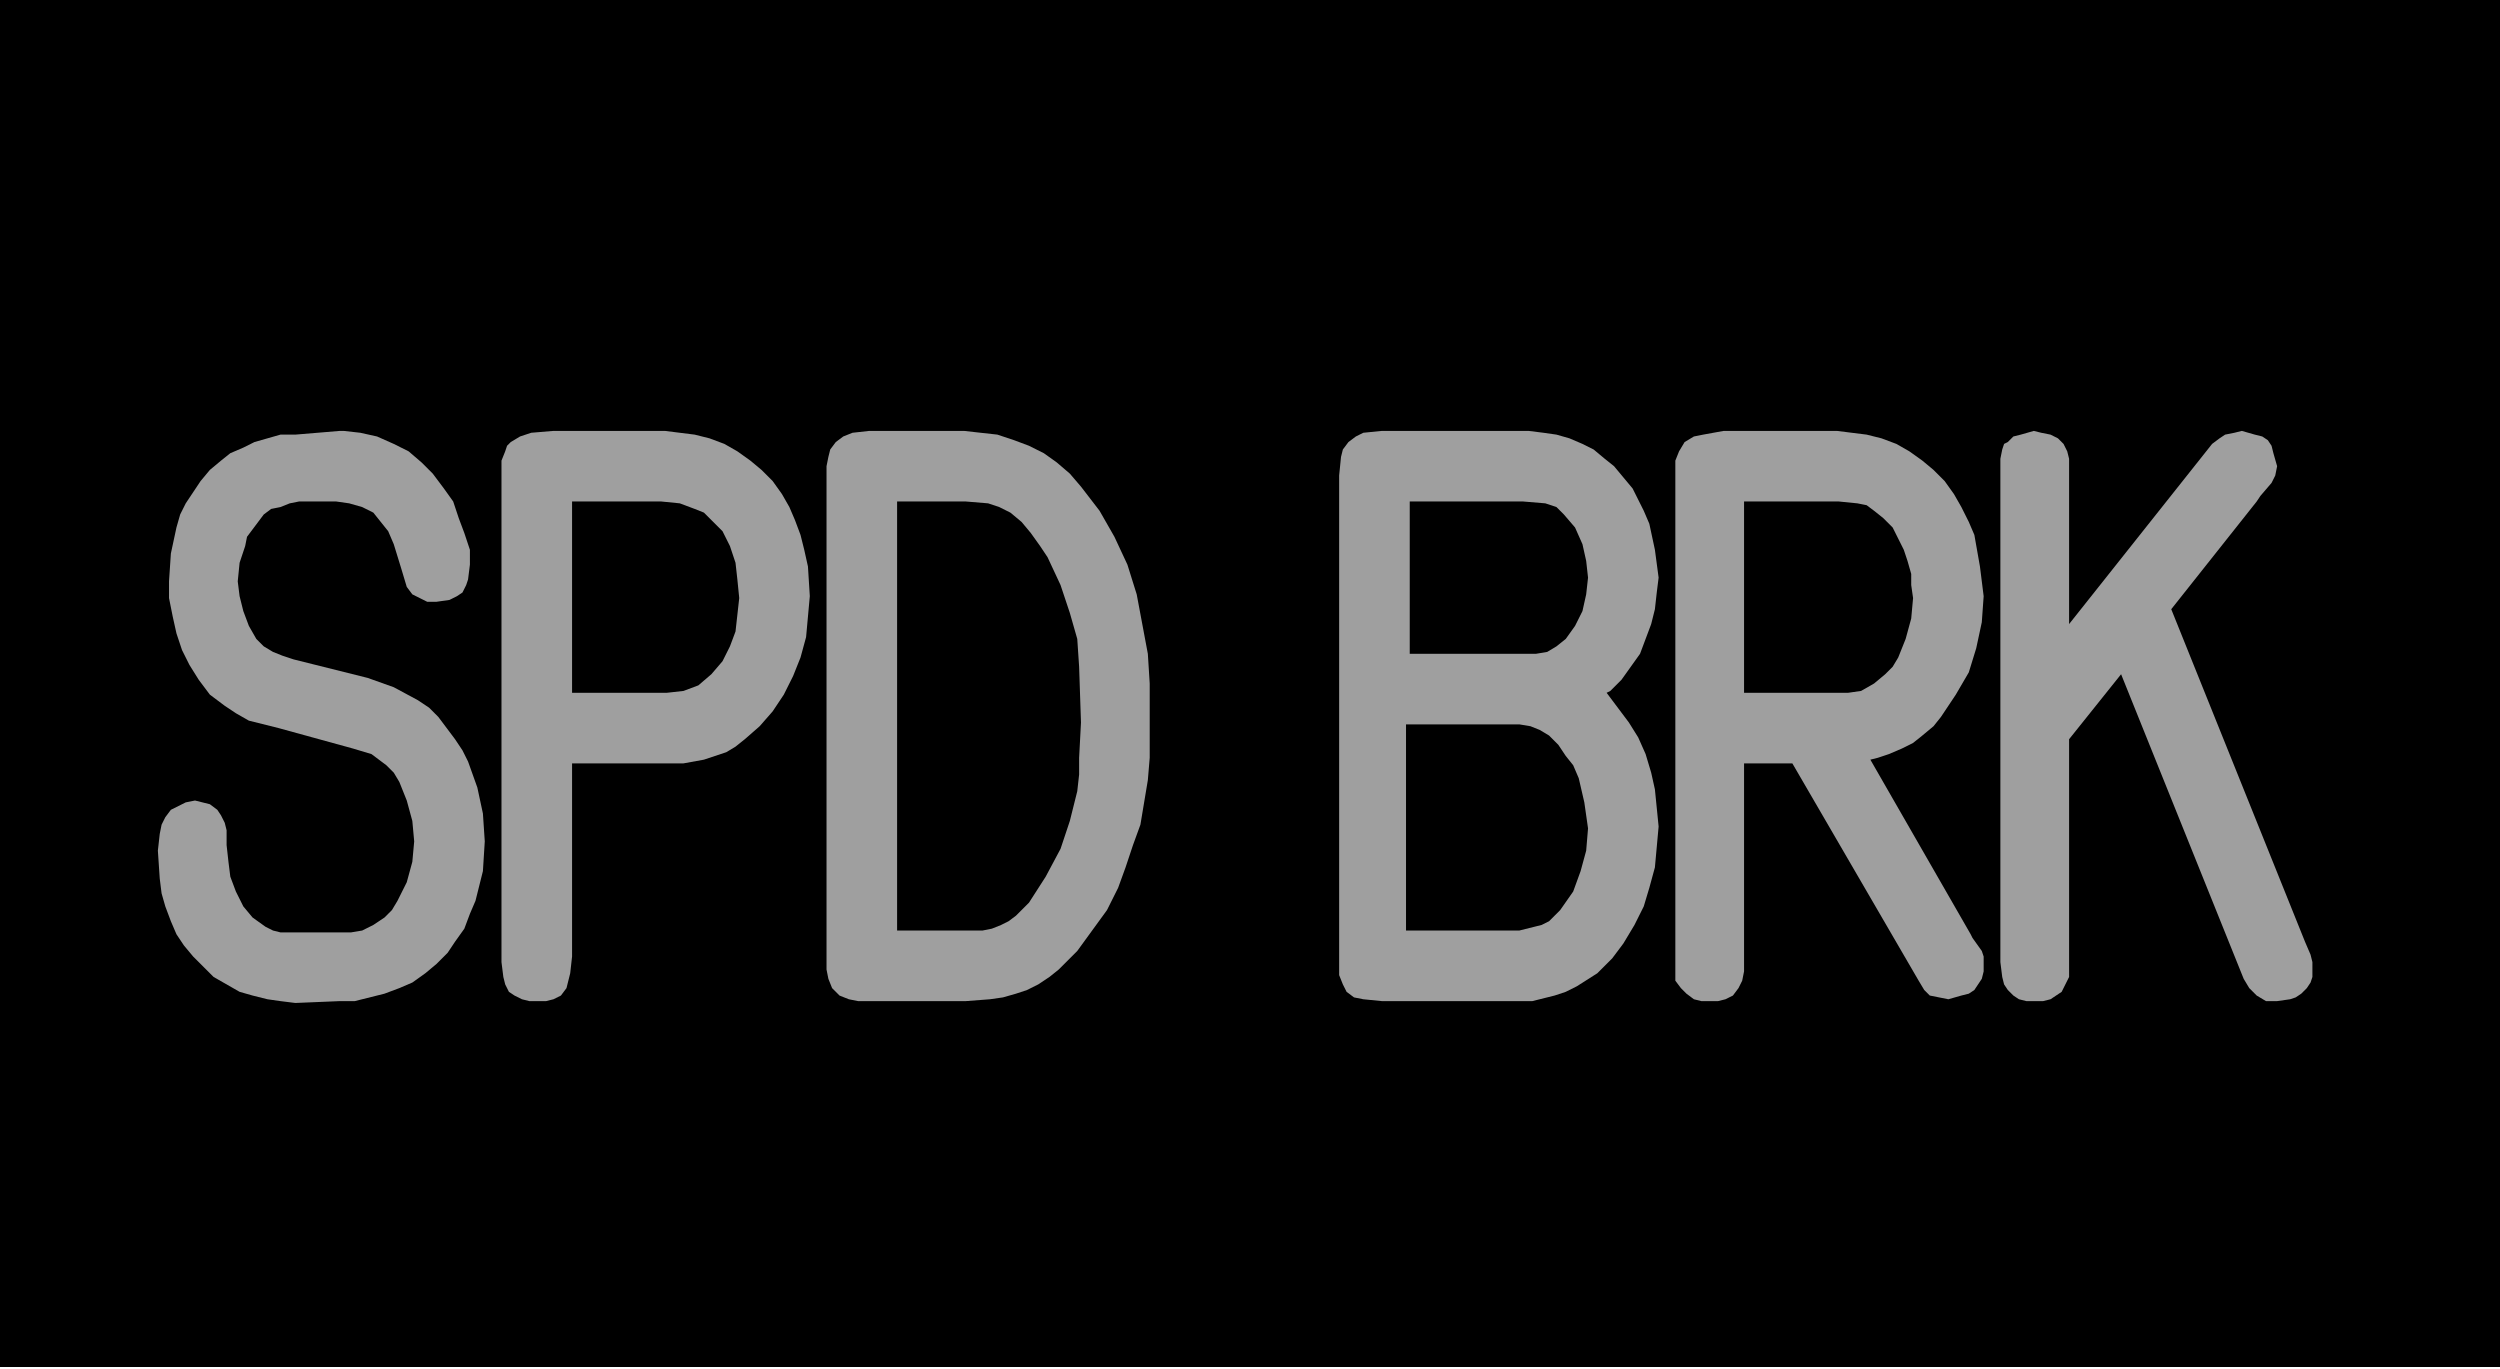 <?xml version="1.0" encoding="utf-8"?>
<!-- Generator: Fusion 360, Shaper Origin Export Add-In, Version 1.6.10  -->
<svg xmlns="http://www.w3.org/2000/svg" xmlns:xlink="http://www.w3.org/1999/xlink" xmlns:shaper="http://www.shapertools.com/namespaces/shaper" shaper:fusionaddin="version:1.6.10" width="1.346cm" height="0.737cm" version="1.1" x="0cm" y="0cm" viewBox="0 0 1.346 0.737" enable-background="new 0 0 1.346 0.737" xml:space="preserve"><path d="M-0.673,-0.368 L-0.673,0.368 0.673,0.368 0.673,-0.368 -0.673,-0.368z" transform="matrix(1,0,0,-1,0.673,0.368)" fill="rgb(0,0,0)" shaper:cutDepth="0.000127" stroke-linecap="round" stroke-linejoin="round" /><path d="M0.22,-0.077 L0.22,-0.077 0.219,-0.088 0.218,-0.099 0.215,-0.11 0.212,-0.12 0.207,-0.13 0.201,-0.14 0.195,-0.148 0.187,-0.156 0.187,-0.156 0.176,-0.163 0.17,-0.166 0.164,-0.168 0.152,-0.171 0.139,-0.171 0.071,-0.171 0.071,-0.171 0.061,-0.17 0.056,-0.169 0.052,-0.166 0.05,-0.162 0.048,-0.157 0.048,-0.147 0.048,0.112 0.048,0.112 0.049,0.122 0.05,0.126 0.053,0.13 0.057,0.133 0.061,0.135 0.071,0.136 0.15,0.136 0.15,0.136 0.158,0.135 0.165,0.134 0.172,0.132 0.179,0.129 0.185,0.126 0.191,0.121 0.196,0.117 0.201,0.111 0.206,0.105 0.209,0.099 0.212,0.093 0.215,0.086 0.218,0.072 0.22,0.057 0.22,0.057 0.219,0.049 0.218,0.04 0.216,0.032 0.213,0.024 0.21,0.016 0.205,0.009 0.2,0.002 0.194,-0.004 0.194,-0.004 0.192,-0.005 0.192,-0.005 0.198,-0.013 0.204,-0.021 0.209,-0.029 0.213,-0.038 0.216,-0.048 0.218,-0.057 0.219,-0.067 0.22,-0.077z M0.084,-0.133 L0.136,-0.133 0.136,-0.133 0.145,-0.133 0.153,-0.131 0.157,-0.13 0.161,-0.128 0.164,-0.125 0.167,-0.122 0.167,-0.122 0.174,-0.112 0.178,-0.101 0.181,-0.09 0.182,-0.078 0.182,-0.078 0.18,-0.064 0.177,-0.051 0.174,-0.044 0.17,-0.039 0.166,-0.033 0.161,-0.028 0.161,-0.028 0.156,-0.025 0.151,-0.023 0.145,-0.022 0.139,-0.022 0.084,-0.022 0.084,-0.133z M0.086,0.016 L0.148,0.016 0.148,0.016 0.154,0.016 0.16,0.017 0.165,0.02 0.17,0.024 0.17,0.024 0.175,0.031 0.179,0.039 0.181,0.048 0.182,0.057 0.182,0.057 0.181,0.066 0.179,0.075 0.175,0.084 0.169,0.091 0.169,0.091 0.165,0.095 0.159,0.097 0.147,0.098 0.086,0.098 0.086,0.016z" transform="matrix(1,0,0,-1,0.673,0.368)" fill="rgb(159,159,159)" fill-rule="nonzero" shaper:cutDepth="0.0000762" stroke-linecap="round" stroke-linejoin="round" /><path d="M-0.488,0.136 L-0.488,0.136 -0.479,0.135 -0.47,0.133 -0.461,0.129 -0.453,0.125 -0.446,0.119 -0.44,0.113 -0.434,0.105 -0.429,0.098 -0.429,0.098 -0.426,0.089 -0.423,0.081 -0.42,0.072 -0.42,0.064 -0.42,0.064 -0.421,0.056 -0.422,0.053 -0.424,0.049 -0.427,0.047 -0.431,0.045 -0.438,0.044 -0.438,0.044 -0.443,0.044 -0.447,0.046 -0.451,0.048 -0.454,0.052 -0.454,0.052 -0.457,0.062 -0.457,0.062 -0.461,0.075 -0.464,0.082 -0.468,0.087 -0.472,0.092 -0.478,0.095 -0.485,0.097 -0.492,0.098 -0.493,0.098 -0.512,0.098 -0.512,0.098 -0.517,0.097 -0.522,0.095 -0.527,0.094 -0.531,0.091 -0.531,0.091 -0.534,0.087 -0.537,0.083 -0.54,0.079 -0.541,0.074 -0.544,0.065 -0.545,0.055 -0.545,0.055 -0.544,0.047 -0.542,0.039 -0.539,0.031 -0.535,0.024 -0.535,0.024 -0.531,0.02 -0.526,0.017 -0.521,0.015 -0.515,0.013 -0.475,0.003 -0.475,0.003 -0.461,-0.002 -0.448,-0.009 -0.442,-0.013 -0.437,-0.018 -0.428,-0.03 -0.424,-0.036 -0.421,-0.042 -0.416,-0.056 -0.413,-0.07 -0.412,-0.085 -0.412,-0.085 -0.413,-0.101 -0.415,-0.109 -0.417,-0.117 -0.42,-0.124 -0.423,-0.132 -0.428,-0.139 -0.432,-0.145 -0.438,-0.151 -0.444,-0.156 -0.451,-0.161 -0.458,-0.164 -0.466,-0.167 -0.474,-0.169 -0.482,-0.171 -0.49,-0.171 -0.514,-0.172 -0.514,-0.172 -0.522,-0.171 -0.529,-0.17 -0.537,-0.168 -0.544,-0.166 -0.551,-0.162 -0.558,-0.158 -0.563,-0.153 -0.569,-0.147 -0.574,-0.141 -0.578,-0.135 -0.581,-0.128 -0.584,-0.12 -0.586,-0.113 -0.587,-0.105 -0.588,-0.09 -0.588,-0.09 -0.587,-0.081 -0.586,-0.076 -0.584,-0.072 -0.581,-0.068 -0.577,-0.066 -0.573,-0.064 -0.568,-0.063 -0.568,-0.063 -0.564,-0.064 -0.56,-0.065 -0.556,-0.068 -0.554,-0.071 -0.552,-0.075 -0.551,-0.079 -0.551,-0.087 -0.551,-0.087 -0.55,-0.096 -0.549,-0.104 -0.546,-0.112 -0.542,-0.12 -0.537,-0.126 -0.53,-0.131 -0.526,-0.133 -0.522,-0.134 -0.514,-0.134 -0.491,-0.134 -0.491,-0.134 -0.484,-0.134 -0.478,-0.133 -0.472,-0.13 -0.466,-0.126 -0.466,-0.126 -0.462,-0.122 -0.459,-0.117 -0.454,-0.107 -0.451,-0.096 -0.45,-0.085 -0.45,-0.085 -0.451,-0.074 -0.454,-0.063 -0.458,-0.053 -0.461,-0.048 -0.465,-0.044 -0.465,-0.044 -0.469,-0.041 -0.473,-0.038 -0.483,-0.035 -0.523,-0.024 -0.523,-0.024 -0.539,-0.02 -0.546,-0.016 -0.552,-0.012 -0.552,-0.012 -0.56,-0.006 -0.566,0.002 -0.571,0.01 -0.575,0.018 -0.578,0.027 -0.58,0.036 -0.582,0.046 -0.582,0.055 -0.582,0.055 -0.581,0.07 -0.578,0.084 -0.576,0.091 -0.573,0.097 -0.569,0.103 -0.565,0.109 -0.56,0.115 -0.554,0.12 -0.549,0.124 -0.542,0.127 -0.536,0.13 -0.529,0.132 -0.522,0.134 -0.514,0.134 -0.49,0.136 -0.488,0.136z" transform="matrix(1,0,0,-1,0.673,0.368)" fill="rgb(159,159,159)" fill-rule="nonzero" shaper:cutDepth="0.0000762" stroke-linecap="round" stroke-linejoin="round" /><path d="M0.389,-0.137 L0.389,-0.137 0.394,-0.144 0.395,-0.147 0.395,-0.151 0.395,-0.151 0.395,-0.155 0.394,-0.159 0.392,-0.162 0.39,-0.165 0.387,-0.167 0.383,-0.168 0.376,-0.17 0.376,-0.17 0.371,-0.169 0.366,-0.168 0.363,-0.165 0.36,-0.16 0.292,-0.043 0.266,-0.043 0.266,-0.146 0.266,-0.146 0.266,-0.155 0.265,-0.16 0.263,-0.164 0.26,-0.168 0.256,-0.17 0.252,-0.171 0.248,-0.171 0.248,-0.171 0.243,-0.171 0.239,-0.17 0.235,-0.167 0.232,-0.164 0.232,-0.164 0.229,-0.16 0.229,-0.155 0.229,-0.144 0.229,0.109 0.229,0.109 0.229,0.115 0.229,0.12 0.231,0.125 0.234,0.13 0.239,0.133 0.244,0.134 0.255,0.136 0.316,0.136 0.316,0.136 0.324,0.135 0.332,0.134 0.34,0.132 0.348,0.129 0.355,0.125 0.362,0.12 0.368,0.115 0.374,0.109 0.379,0.102 0.383,0.095 0.387,0.087 0.39,0.08 0.393,0.063 0.395,0.047 0.395,0.047 0.394,0.033 0.391,0.019 0.387,0.006 0.38,-0.006 0.372,-0.018 0.368,-0.023 0.362,-0.028 0.357,-0.032 0.351,-0.035 0.344,-0.038 0.338,-0.04 0.334,-0.041 0.388,-0.135 0.389,-0.137z M0.266,0.098 L0.266,-0.005 0.314,-0.005 0.314,-0.005 0.322,-0.005 0.329,-0.004 0.336,-0 0.342,0.005 0.342,0.005 0.346,0.009 0.349,0.014 0.353,0.024 0.356,0.035 0.357,0.046 0.357,0.046 0.356,0.053 0.356,0.059 0.354,0.066 0.352,0.072 0.349,0.078 0.346,0.084 0.341,0.089 0.336,0.093 0.336,0.093 0.332,0.096 0.327,0.097 0.317,0.098 0.266,0.098z" transform="matrix(1,0,0,-1,0.673,0.368)" fill="rgb(159,159,159)" fill-rule="nonzero" shaper:cutDepth="0.0000762" stroke-linecap="round" stroke-linejoin="round" /><path d="M-0.091,0.106 L-0.091,0.106 -0.081,0.093 -0.073,0.079 -0.066,0.064 -0.061,0.048 -0.058,0.032 -0.055,0.016 -0.054,0 -0.054,-0.016 -0.054,-0.016 -0.054,-0.04 -0.055,-0.052 -0.057,-0.064 -0.059,-0.076 -0.063,-0.087 -0.067,-0.099 -0.071,-0.11 -0.071,-0.11 -0.077,-0.122 -0.085,-0.133 -0.093,-0.144 -0.103,-0.154 -0.108,-0.158 -0.114,-0.162 -0.12,-0.165 -0.126,-0.167 -0.133,-0.169 -0.14,-0.17 -0.153,-0.171 -0.205,-0.171 -0.205,-0.171 -0.211,-0.171 -0.216,-0.17 -0.221,-0.168 -0.223,-0.166 -0.225,-0.164 -0.227,-0.159 -0.228,-0.154 -0.228,-0.143 -0.228,0.112 -0.228,0.112 -0.228,0.117 -0.227,0.122 -0.226,0.126 -0.223,0.13 -0.219,0.133 -0.214,0.135 -0.205,0.136 -0.154,0.136 -0.154,0.136 -0.145,0.135 -0.136,0.134 -0.127,0.131 -0.119,0.128 -0.111,0.124 -0.104,0.119 -0.097,0.113 -0.091,0.106z M-0.19,0.098 L-0.19,-0.133 -0.154,-0.133 -0.154,-0.133 -0.144,-0.133 -0.139,-0.132 -0.134,-0.13 -0.13,-0.128 -0.126,-0.125 -0.119,-0.118 -0.119,-0.118 -0.11,-0.104 -0.102,-0.089 -0.097,-0.074 -0.093,-0.058 -0.093,-0.058 -0.092,-0.049 -0.092,-0.04 -0.091,-0.021 -0.091,-0.021 -0.092,0.009 -0.093,0.024 -0.097,0.038 -0.097,0.038 -0.102,0.053 -0.109,0.068 -0.113,0.074 -0.118,0.081 -0.123,0.087 -0.129,0.092 -0.129,0.092 -0.135,0.095 -0.141,0.097 -0.153,0.098 -0.19,0.098z" transform="matrix(1,0,0,-1,0.673,0.368)" fill="rgb(159,159,159)" fill-rule="nonzero" shaper:cutDepth="0.0000762" stroke-linecap="round" stroke-linejoin="round" /><path d="M-0.384,-0.171 L-0.384,-0.171 -0.388,-0.171 -0.392,-0.17 -0.396,-0.168 -0.399,-0.166 -0.401,-0.162 -0.402,-0.158 -0.403,-0.15 -0.403,0.108 -0.403,0.108 -0.403,0.114 -0.403,0.12 -0.401,0.125 -0.4,0.128 -0.398,0.13 -0.393,0.133 -0.387,0.135 -0.375,0.136 -0.315,0.136 -0.315,0.136 -0.307,0.135 -0.299,0.134 -0.291,0.132 -0.283,0.129 -0.276,0.125 -0.269,0.12 -0.263,0.115 -0.257,0.109 -0.252,0.102 -0.248,0.095 -0.245,0.088 -0.242,0.08 -0.24,0.072 -0.238,0.063 -0.237,0.047 -0.237,0.047 -0.238,0.036 -0.239,0.025 -0.242,0.014 -0.246,0.004 -0.251,-0.006 -0.257,-0.015 -0.264,-0.023 -0.272,-0.03 -0.272,-0.03 -0.277,-0.034 -0.282,-0.037 -0.288,-0.039 -0.294,-0.041 -0.305,-0.043 -0.317,-0.043 -0.365,-0.043 -0.365,-0.147 -0.365,-0.147 -0.366,-0.156 -0.367,-0.16 -0.368,-0.164 -0.371,-0.168 -0.375,-0.17 -0.379,-0.171 -0.384,-0.171z M-0.365,-0.005 L-0.314,-0.005 -0.314,-0.005 -0.305,-0.004 -0.297,-0.001 -0.29,0.005 -0.284,0.012 -0.28,0.02 -0.277,0.028 -0.276,0.037 -0.275,0.046 -0.275,0.046 -0.276,0.056 -0.277,0.065 -0.28,0.074 -0.284,0.082 -0.291,0.089 -0.294,0.092 -0.299,0.094 -0.307,0.097 -0.317,0.098 -0.365,0.098 -0.365,-0.005z" transform="matrix(1,0,0,-1,0.673,0.368)" fill="rgb(159,159,159)" fill-rule="nonzero" shaper:cutDepth="0.0000762" stroke-linecap="round" stroke-linejoin="round" /><path d="M0.534,0.136 L0.534,0.136 0.541,0.134 0.545,0.133 0.548,0.131 0.55,0.128 0.551,0.124 0.553,0.117 0.553,0.117 0.552,0.112 0.55,0.108 0.544,0.101 0.542,0.098 0.496,0.04 0.568,-0.139 0.568,-0.139 0.571,-0.146 0.572,-0.15 0.572,-0.154 0.572,-0.154 0.572,-0.158 0.571,-0.161 0.569,-0.164 0.566,-0.167 0.563,-0.169 0.56,-0.17 0.553,-0.171 0.553,-0.171 0.547,-0.171 0.542,-0.168 0.538,-0.164 0.535,-0.159 0.469,0.005 0.441,-0.03 0.441,-0.15 0.441,-0.15 0.441,-0.158 0.439,-0.162 0.437,-0.166 0.434,-0.168 0.431,-0.17 0.427,-0.171 0.423,-0.171 0.423,-0.171 0.418,-0.171 0.414,-0.17 0.411,-0.168 0.408,-0.165 0.406,-0.162 0.405,-0.158 0.404,-0.15 0.404,0.11 0.404,0.11 0.404,0.121 0.405,0.126 0.406,0.129 0.408,0.13 0.408,0.13 0.411,0.133 0.415,0.134 0.422,0.136 0.422,0.136 0.426,0.135 0.431,0.134 0.435,0.132 0.438,0.129 0.44,0.125 0.441,0.121 0.441,0.112 0.441,0.032 0.518,0.129 0.518,0.129 0.522,0.132 0.525,0.134 0.53,0.135 0.534,0.136z" transform="matrix(1,0,0,-1,0.673,0.368)" fill="rgb(159,159,159)" fill-rule="nonzero" shaper:cutDepth="0.0000762" stroke-linecap="round" stroke-linejoin="round" /></svg>